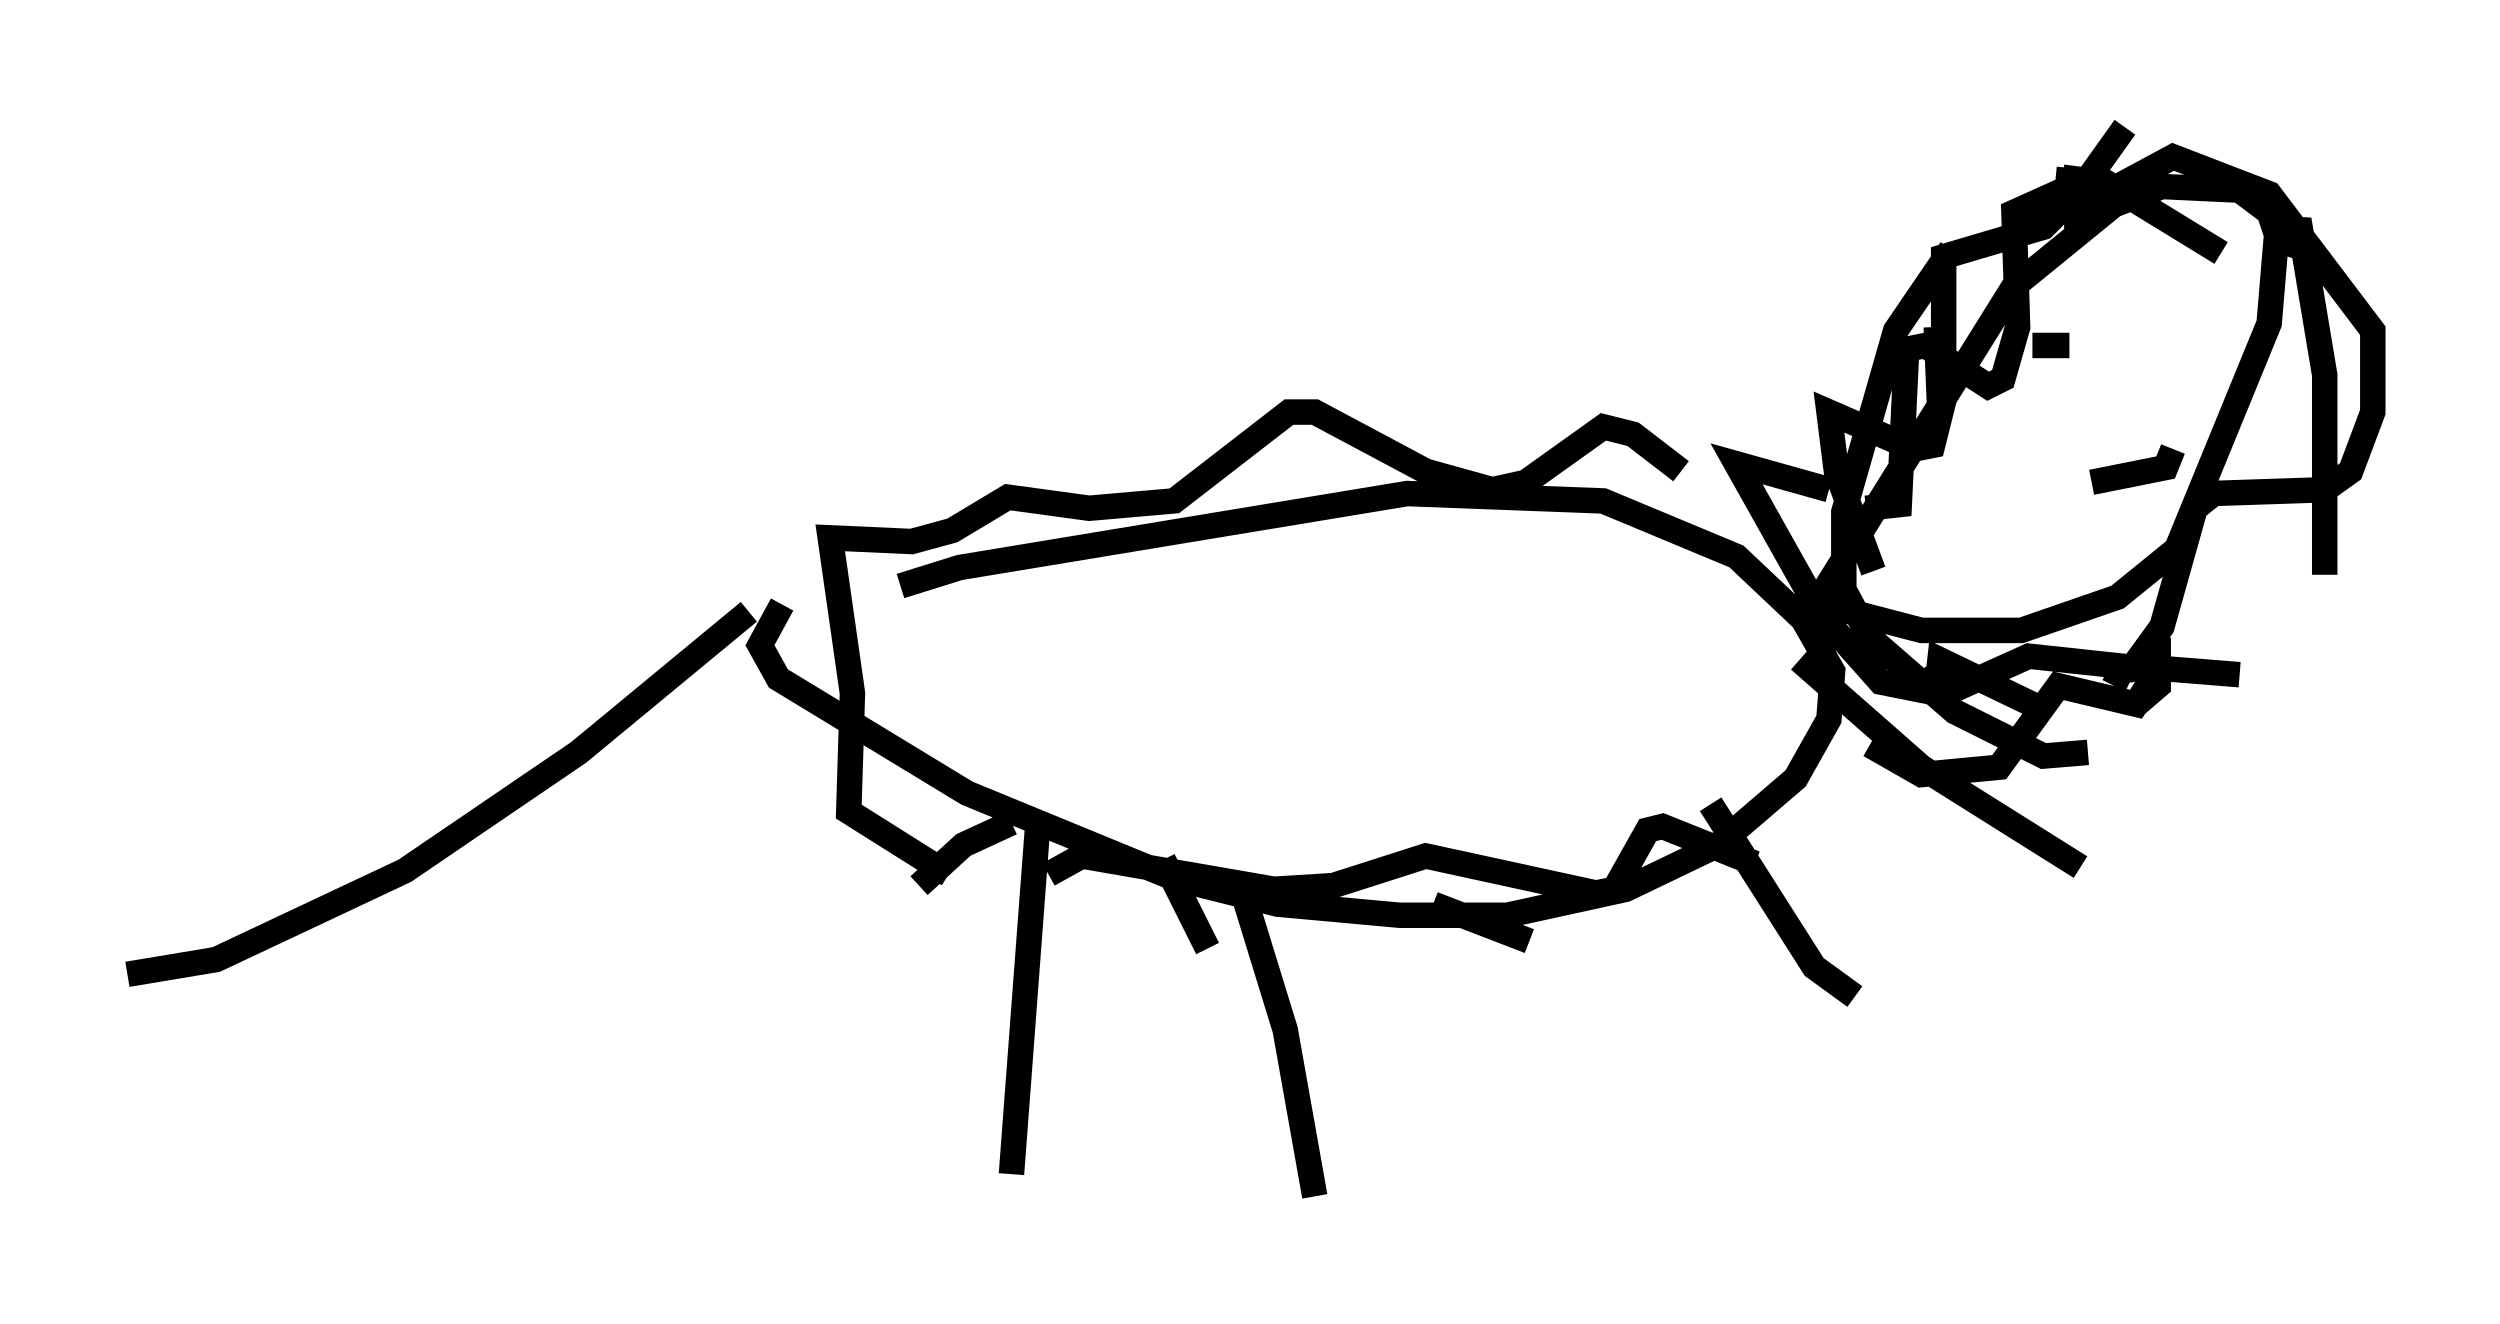 <?xml version="1.0" encoding="utf-8" ?>
<svg baseProfile="full" height="51.978" version="1.1" width="98.167" xmlns="http://www.w3.org/2000/svg" xmlns:ev="http://www.w3.org/2001/xml-events" xmlns:xlink="http://www.w3.org/1999/xlink"><defs /><rect fill="white" height="51.978" width="98.167" x="0" y="0" /><path d="M34.486, 23.883 m0.872, -0.872 l2.324, -0.726 17.575, -2.905 l7.698, 0.291 5.229, 2.179 l2.615, 2.469 1.162, 2.034 l-0.145, 1.888 -1.307, 2.324 l-3.05, 2.615 -3.631, 1.743 l-4.648, 1.017 -4.212, 0.0 l-4.793, -0.436 -4.067, -1.017 l-8.134, -3.341 -7.408, -4.503 l-0.726, -1.307 0.872, -1.598 m10.022, 8.86 l-1.017, 13.508 m9.006, -11.33 l1.743, 5.665 1.162, 6.536 m15.542, -15.397 l4.067, 6.391 1.598, 1.162 m-2.179, -13.218 l4.793, 4.212 6.246, 3.922 m-11.039, -9.296 l8.425, -13.508 3.922, -3.196 l1.888, -0.726 3.05, 0.145 l1.162, 0.872 0.291, 0.872 l-0.291, 3.486 -3.631, 8.86 l-2.324, 1.888 -3.777, 1.307 l-3.922, 0.0 -3.341, -0.872 l0.291, -0.291 m0.872, -3.631 l1.307, -0.145 0.291, -6.101 l0.726, -0.145 2.469, 1.598 l0.581, -0.291 0.581, -2.034 l-0.145, -4.503 2.905, -1.307 l1.453, -2.034 m-10.022, 24.257 l2.034, 1.162 3.05, -0.291 l2.324, -3.196 3.05, 0.726 l0.726, -1.162 0.145, -1.453 l0.0, 1.888 -1.017, 0.872 m-3.631, 0.0 l-3.922, -1.888 -0.145, 1.307 l-2.179, -0.436 -2.324, -2.615 l-3.341, -5.955 3.631, 1.017 m4.067, -0.145 l0.0, 0.0 m0.291, -2.76 l-0.145, -3.486 m-46.626, 11.184 l-6.682, 5.52 -6.827, 4.648 l-7.408, 3.486 -3.486, 0.581 m74.804, -24.693 l1.453, 0.0 m5.665, -0.436 l0.0, 0.0 m-6.246, 9.151 l0.0, 0.0 m1.453, -3.341 l2.905, -0.581 0.291, -0.726 m-4.067, -11.039 l-0.145, 1.453 -0.872, 0.872 l-3.922, 1.162 0.0, 5.665 l-0.436, 1.743 -0.726, 0.145 l-3.341, -1.453 0.291, 2.324 l1.453, 3.922 m2.179, 3.631 l1.017, 1.017 2.905, -1.307 l4.067, 0.436 1.162, -1.598 l1.307, -4.648 0.726, -0.581 l4.358, -0.145 1.017, -0.726 l0.872, -2.324 0.0, -3.196 l-4.067, -5.374 -3.777, -1.453 l-3.777, 2.034 0.0, -1.162 l1.162, 0.145 4.503, 2.76 m2.615, 0.145 l0.436, -1.453 1.017, 6.101 l0.0, 7.844 m-3.341, 3.922 l-3.631, -0.291 -1.017, 0.145 l-0.291, 0.581 m-1.017, 2.615 l-1.743, 0.145 -3.486, -1.743 l-3.341, -2.905 -1.017, -1.888 l0.0, -3.05 2.034, -7.117 l2.179, -3.196 m-10.603, 8.715 l-1.888, -1.453 -1.162, -0.291 l-3.05, 2.179 -1.307, 0.291 l-2.615, -0.726 -4.358, -2.324 l-1.017, 0.0 -4.503, 3.486 l-3.341, 0.291 -3.196, -0.436 l-2.179, 1.307 -1.598, 0.436 l-3.196, -0.145 0.872, 6.101 l-0.145, 4.648 3.922, 2.469 m3.922, 0.0 l1.307, -0.726 7.553, 1.307 l2.324, -0.145 3.631, -1.162 l6.682, 1.453 0.726, -0.145 l1.307, -2.324 0.581, -0.145 l3.631, 1.453 m-12.637, 1.598 l3.777, 1.453 m-20.335, -4.648 l-1.888, 0.872 -1.743, 1.598 m9.587, -1.017 l1.743, 3.486 " fill="none" stroke="black" stroke-width="1" /></svg>